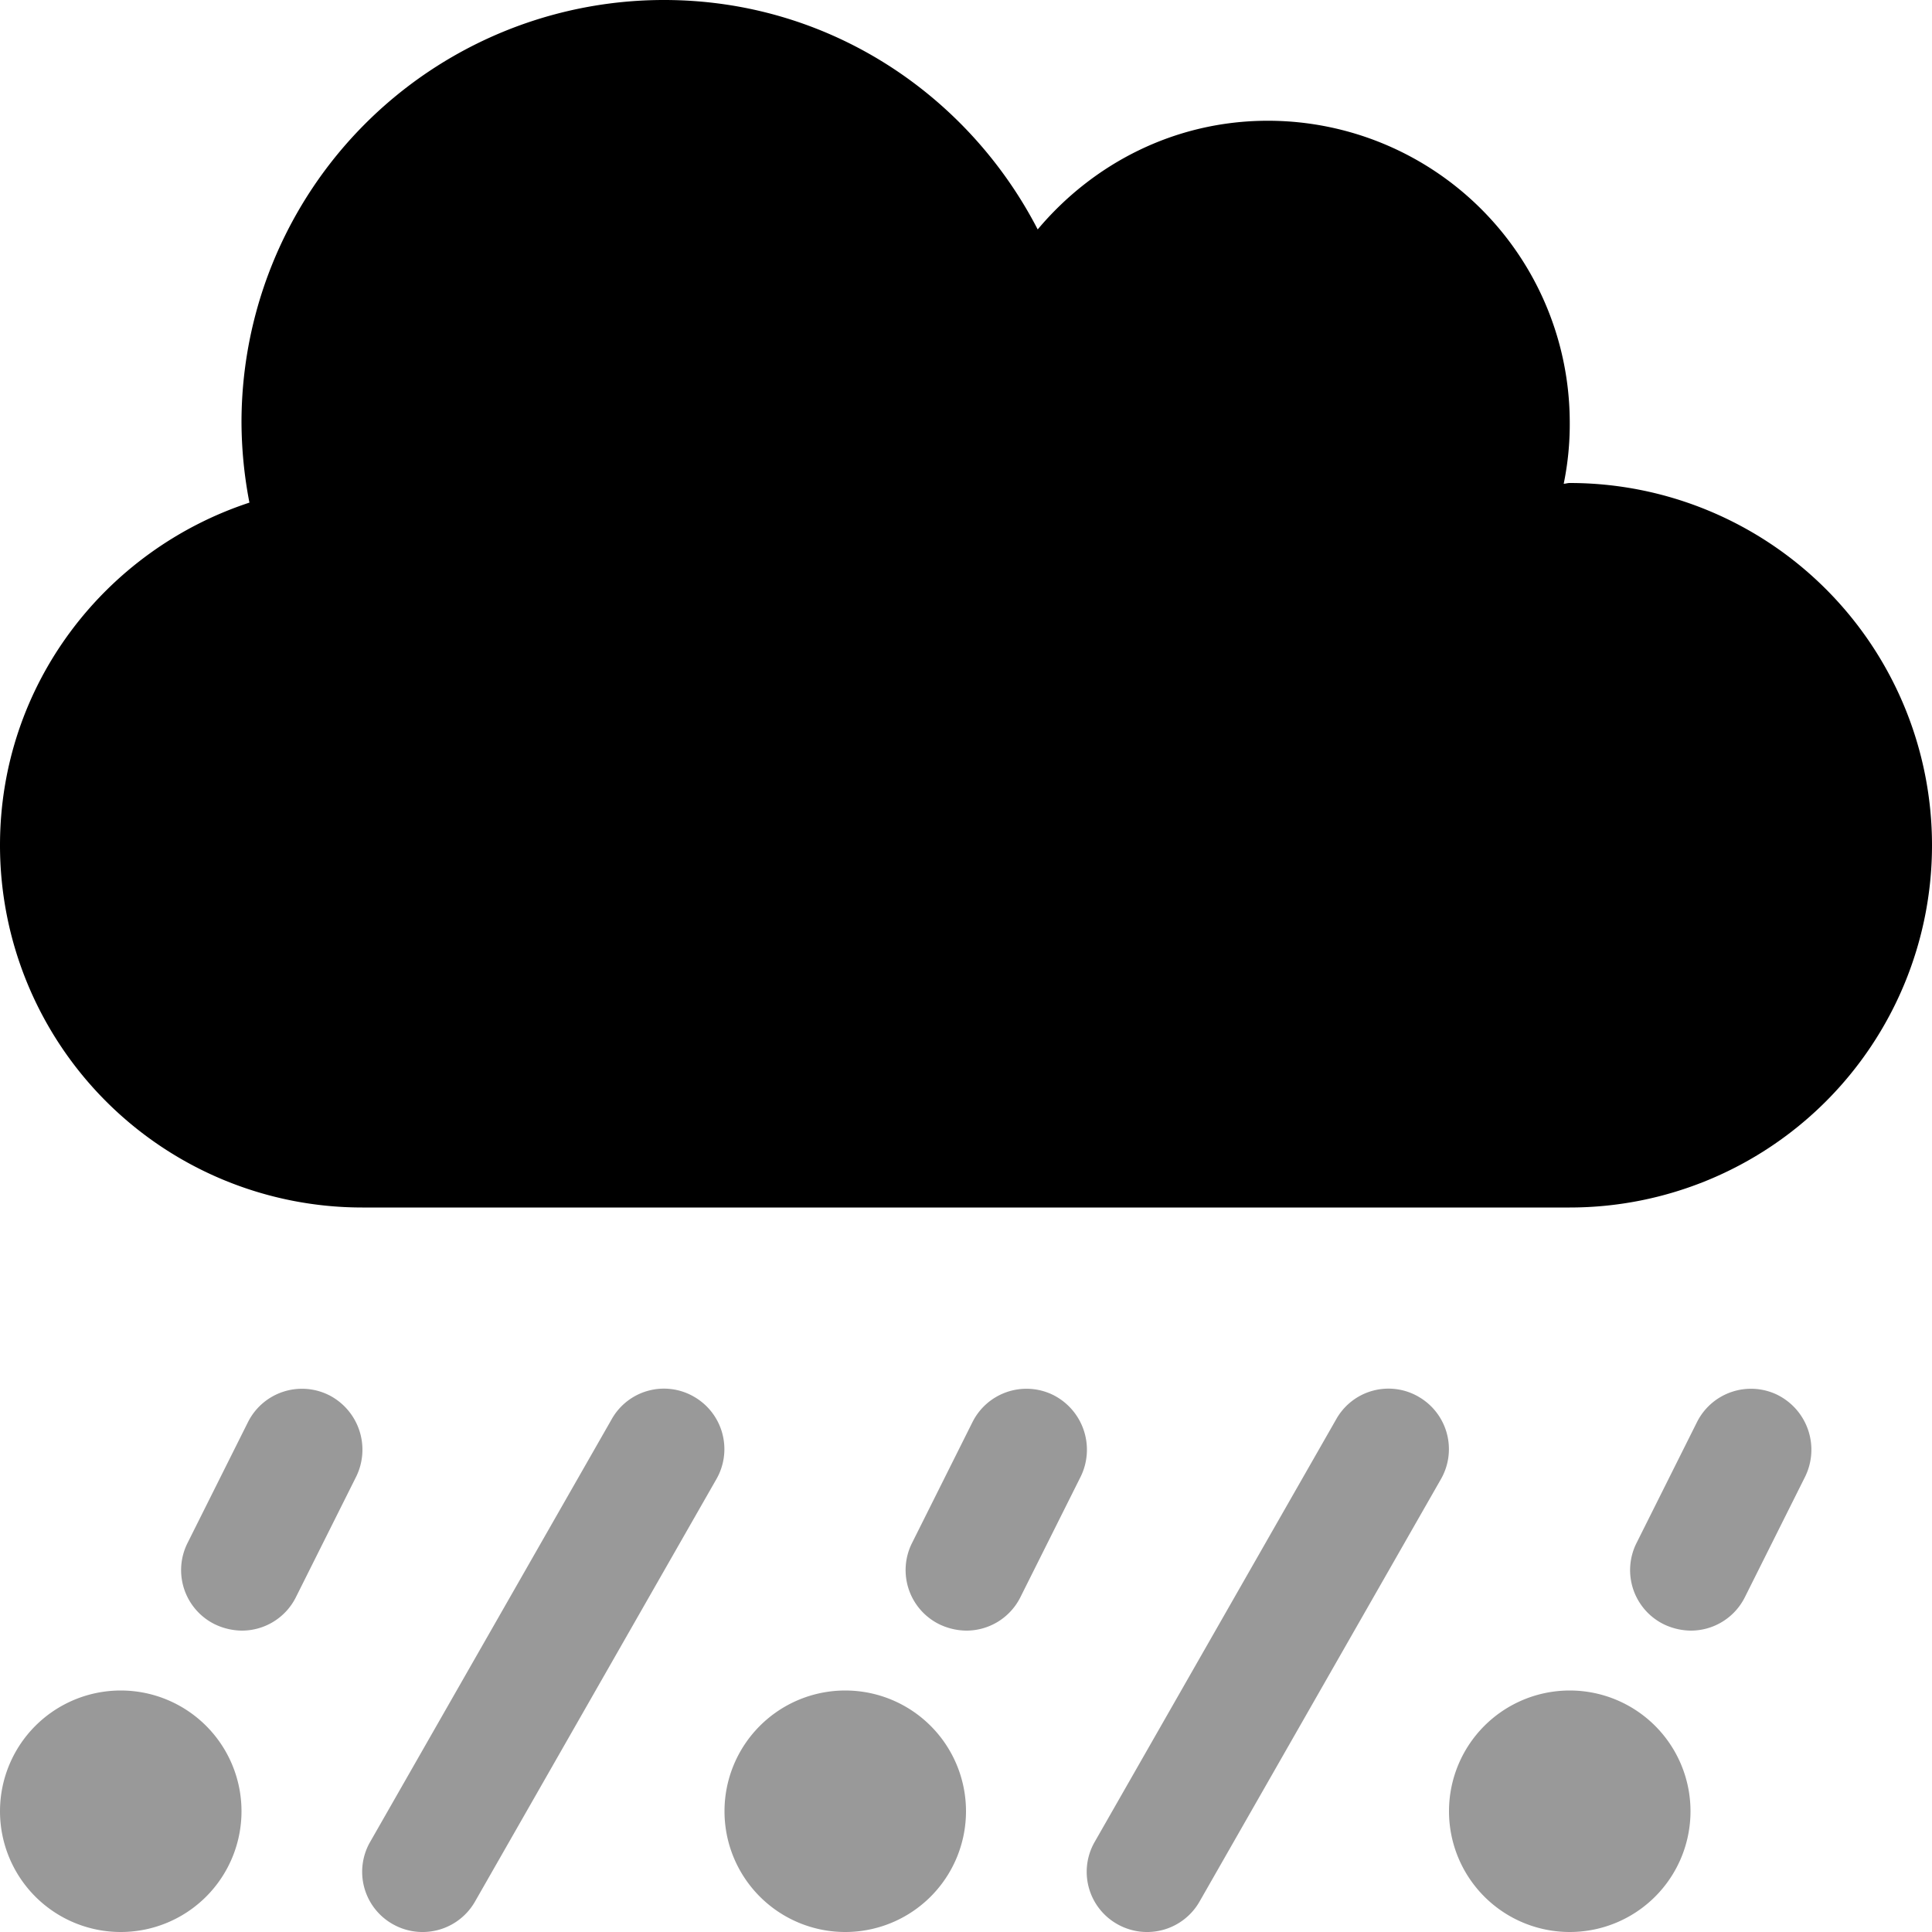 <svg xmlns="http://www.w3.org/2000/svg" viewBox="0 0 512 512"><!-- Font Awesome Pro 5.15.3 by @fontawesome - https://fontawesome.com License - https://fontawesome.com/license (Commercial License) --><defs><style>.fa-secondary{opacity:.4}</style></defs><path d="M183.89 370.13a15.88 15.88 0 0 0-21.8 6l-64 112a15.91 15.91 0 0 0 6 21.79 16 16 0 0 0 21.8-6l64-112a16 16 0 0 0-6-21.79zm95.3-.4a16 16 0 0 0-21.5 7.2l-16 32a16 16 0 0 0 7.2 21.5 16.88 16.88 0 0 0 7.2 1.7 16 16 0 0 0 14.3-8.8l16-32a16.23 16.23 0 0 0-7.2-21.6zm-192 0a16 16 0 0 0-21.5 7.2l-16 32a16 16 0 0 0 7.2 21.5 16.88 16.88 0 0 0 7.2 1.7 16 16 0 0 0 14.3-8.8l16-32a16.23 16.23 0 0 0-7.19-21.6zm384 0a16 16 0 0 0-21.5 7.2l-16 32a16 16 0 0 0 7.19 21.5 16.88 16.88 0 0 0 7.2 1.7 16 16 0 0 0 14.3-8.8l16-32a16.23 16.23 0 0 0-7.2-21.6zm-95.29.4a15.88 15.88 0 0 0-21.8 6l-64 112a15.91 15.91 0 0 0 6 21.79 16 16 0 0 0 21.8-6l64-112a16 16 0 0 0-6.01-21.79zM32 448a32 32 0 1 0 32 32 32 32 0 0 0-32-32zm192 0a32 32 0 1 0 32 32 32 32 0 0 0-32-32zm192 0a32 32 0 1 0 32 32 32 32 0 0 0-32-32z" class="fa-secondary"/><path d="M512 224a96 96 0 0 1-96 96H96a96 96 0 0 1-96-96c0-42.5 27.8-78.2 66.1-90.8A113.72 113.72 0 0 1 64 112 111.94 111.94 0 0 1 176 0c43.3 0 80.4 24.8 99 60.8C289.7 43.3 311.4 32 336 32a80 80 0 0 1 80 80 78.09 78.09 0 0 1-1.6 16.2c.5 0 1-.2 1.6-.2a96 96 0 0 1 96 96z" class="fa-primary"/></svg>